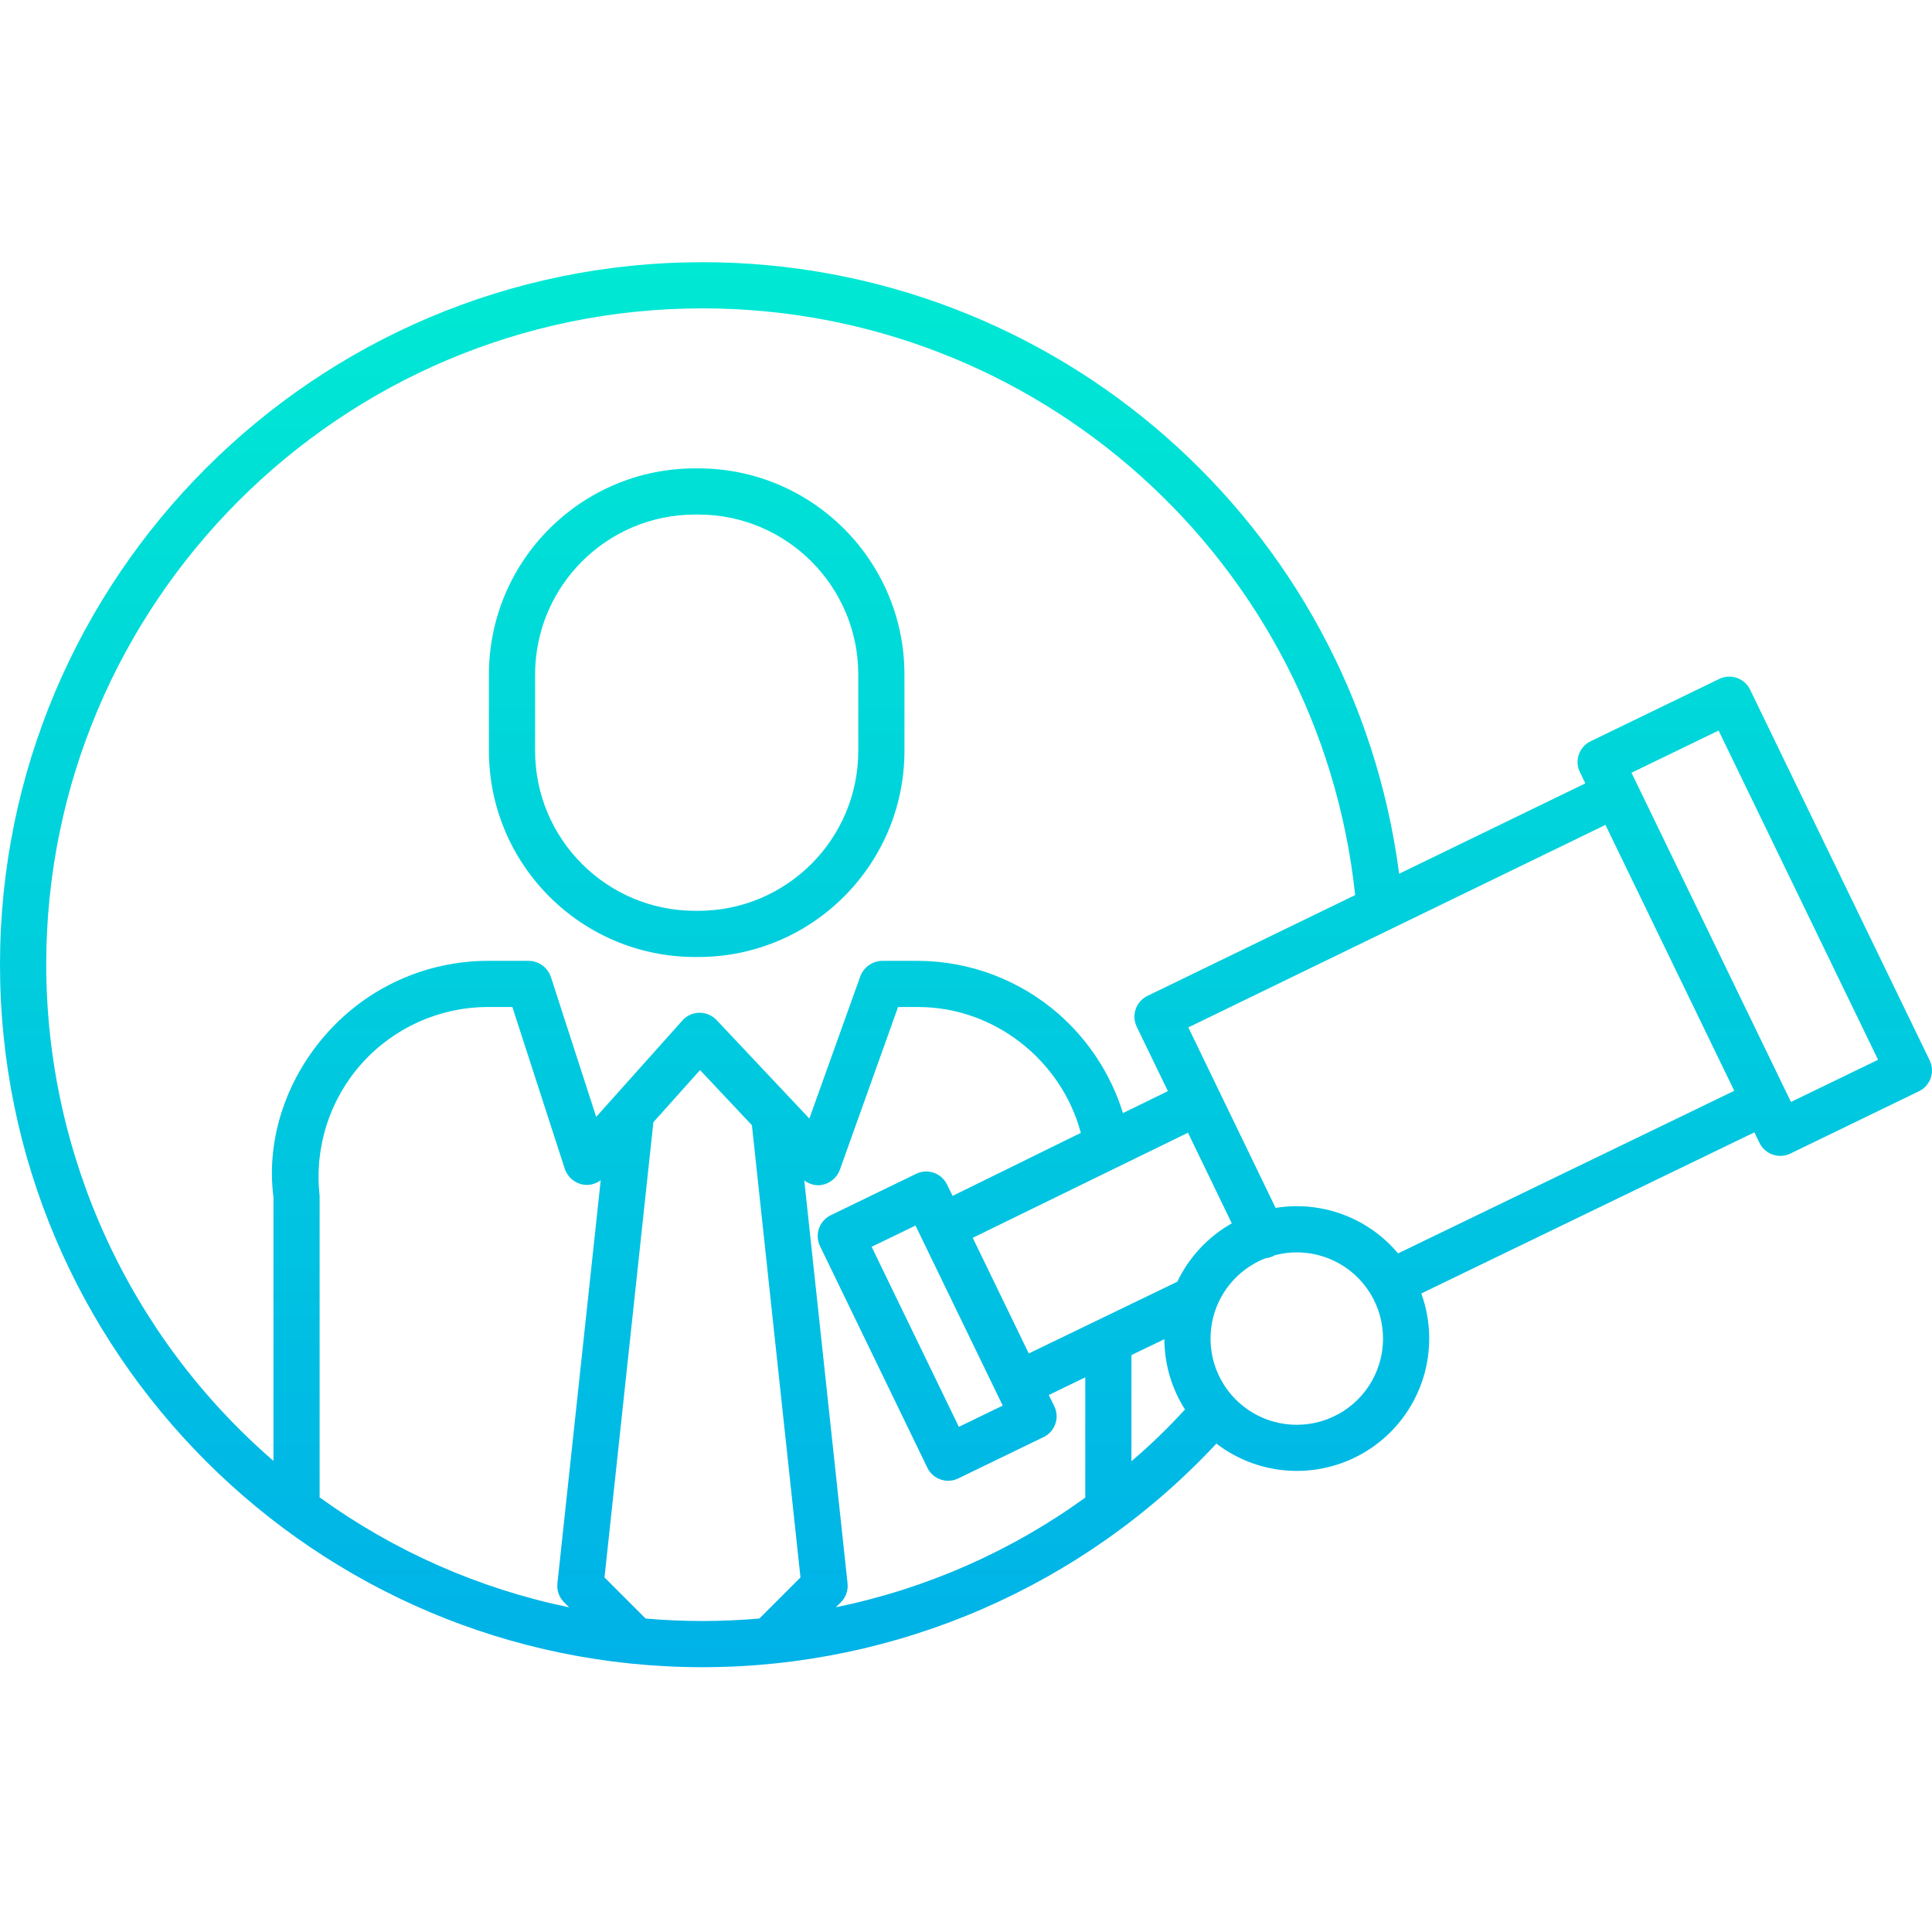 <svg height="502pt" viewBox="0 -68 502.146 502" width="502pt" xmlns="http://www.w3.org/2000/svg" xmlns:xlink="http://www.w3.org/1999/xlink"><linearGradient id="lg1"><stop offset="0" stop-color="#00efd1"/><stop offset="1" stop-color="#00acea"/></linearGradient><linearGradient id="linear0" gradientUnits="userSpaceOnUse" x1="251.073" x2="251.073" xlink:href="#lg1" y1="-39.46" y2="402.817"/><linearGradient id="linear1" gradientUnits="userSpaceOnUse" x1="181.073" x2="181.073" xlink:href="#lg1" y1="-39.46" y2="402.817"/><path d="m454.863 111.172c-1.445-2.98-5.035-4.227-8.016-2.781l-33.438 16.199c-2.98 1.445-4.227 5.031-2.781 8.016l1.418 2.926-48.395 23.488c-11.887-90.93-89.363-158.941-181.066-158.945-100.68 0-182.586 81.906-182.586 182.586 0 100.68 81.906 182.586 182.586 182.586 50.652-.008 99.031-21.055 133.566-58.113 12.125 9.293 28.926 9.477 41.25.445 12.324-9.031 17.215-25.105 12.008-39.469l86.578-41.875 1.324 2.734c1.445 2.98 5.035 4.227 8.016 2.785l33.434-16.203c2.98-1.445 4.23-5.031 2.785-8.016zm-442.852 71.488c0-94.062 76.52-170.586 170.582-170.586 87.207.004 160.371 65.777 169.629 152.492l-53.992 26.207c-2.98 1.445-4.223 5.031-2.785 8.012l8.102 16.742-11.68 5.699c-3.078-9.934-8.84-18.82-16.645-25.691-10.121-8.883-23.113-13.812-36.582-13.875h-9.441c-2.566.082-4.812 1.742-5.648 4.168l-13.191 36.816-24.035-25.516c-.641-.707-1.441-1.254-2.336-1.586-2.328-.887-4.961-.242-6.617 1.617l-22.414 25.051-11.727-36.215c-.785-2.508-3.07-4.25-5.699-4.336h-10.988c-15.785.086-30.801 6.828-41.352 18.57-10.48 11.594-16.117 27.328-14.117 42.875v68.52c-37.457-32.391-59.004-79.445-59.062-128.965zm293.98 82.398-38.605 18.645-14.562-30.059 55.941-27.316 11.391 23.555c-6.164 3.492-11.105 8.789-14.164 15.176zm-85.699 78.434-11.254-104.762c1.148.879 2.57 1.32 4.012 1.242 2.43-.223 4.5-1.852 5.293-4.156l15.074-42.156h5.223c19.844 0 37.262 13.891 42.281 32.711l-33.328 16.375-1.465-2.969c-.695-1.43-1.93-2.523-3.434-3.043-1.504-.516-3.152-.414-4.582.285l-22.199 10.762c-2.98 1.449-4.227 5.039-2.781 8.027l27.898 57.598c1.445 2.984 5.031 4.23 8.016 2.785l22.199-10.754c2.98-1.441 4.227-5.031 2.785-8.012l-1.438-2.918 9.48-4.594v31.258c-19.34 13.996-41.438 23.711-64.824 28.5l1.305-1.293c1.289-1.285 1.926-3.078 1.734-4.887zm40.324-46.234-11.398 5.52-22.672-46.797 11.402-5.52zm-177.59-55.051c-1.262-12.348 2.742-24.652 11.023-33.895 8.285-9.242 20.082-14.562 32.492-14.652h6.629l13.602 41.984c.711 2.227 2.625 3.852 4.938 4.191 1.57.215 3.16-.199 4.422-1.156l-11.254 104.789c-.191 1.809.441 3.605 1.723 4.895l1.344 1.332c-23.402-4.844-45.508-14.586-64.871-28.59v-78.293c0-.203-.023-.406-.047-.605zm84.766 110.391-10.676-10.676 12.707-118.324 12.129-13.547 13.477 14.332 12.625 117.539-10.672 10.672c-4.902.426-9.836.645-14.801.652-4.98 0-9.91-.23-14.789-.648zm126.281-40.891v-27.59l8.559-4.121c.02 6.473 1.875 12.805 5.355 18.266-4.348 4.773-8.992 9.266-13.914 13.445zm42.988-9.465c-10.789.012-20.055-7.668-22.043-18.273-1.988-10.602 3.863-21.117 13.926-25.016.688-.07 1.363-.262 1.988-.562.133-.066.262-.145.391-.215 8.41-2.227 17.352.613 22.93 7.289 5.578 6.676 6.789 15.977 3.105 23.859-3.688 7.883-11.598 12.918-20.297 12.918zm26.309-44.543c-7.781-9.281-19.875-13.773-31.828-11.824l-22.684-46.914 108.414-52.637 33.48 69.109zm102.121-39.363-41.449-85.566 22.637-10.965 41.453 85.566zm0 0" fill="url(#linear0)"/><path d="m235.074 107.27c0-29.609-24.004-53.609-53.609-53.609h-.781c-29.609 0-53.609 24-53.609 53.609v19.781c0 29.605 24 53.609 53.609 53.609h.781c29.605 0 53.609-24.004 53.609-53.609zm-12 19.781c0 22.98-18.629 41.609-41.609 41.609h-.781c-22.98 0-41.609-18.629-41.609-41.609v-19.781c0-22.98 18.629-41.609 41.609-41.609h.781c22.98 0 41.609 18.629 41.609 41.609zm0 0" fill="url(#linear1)"/></svg>